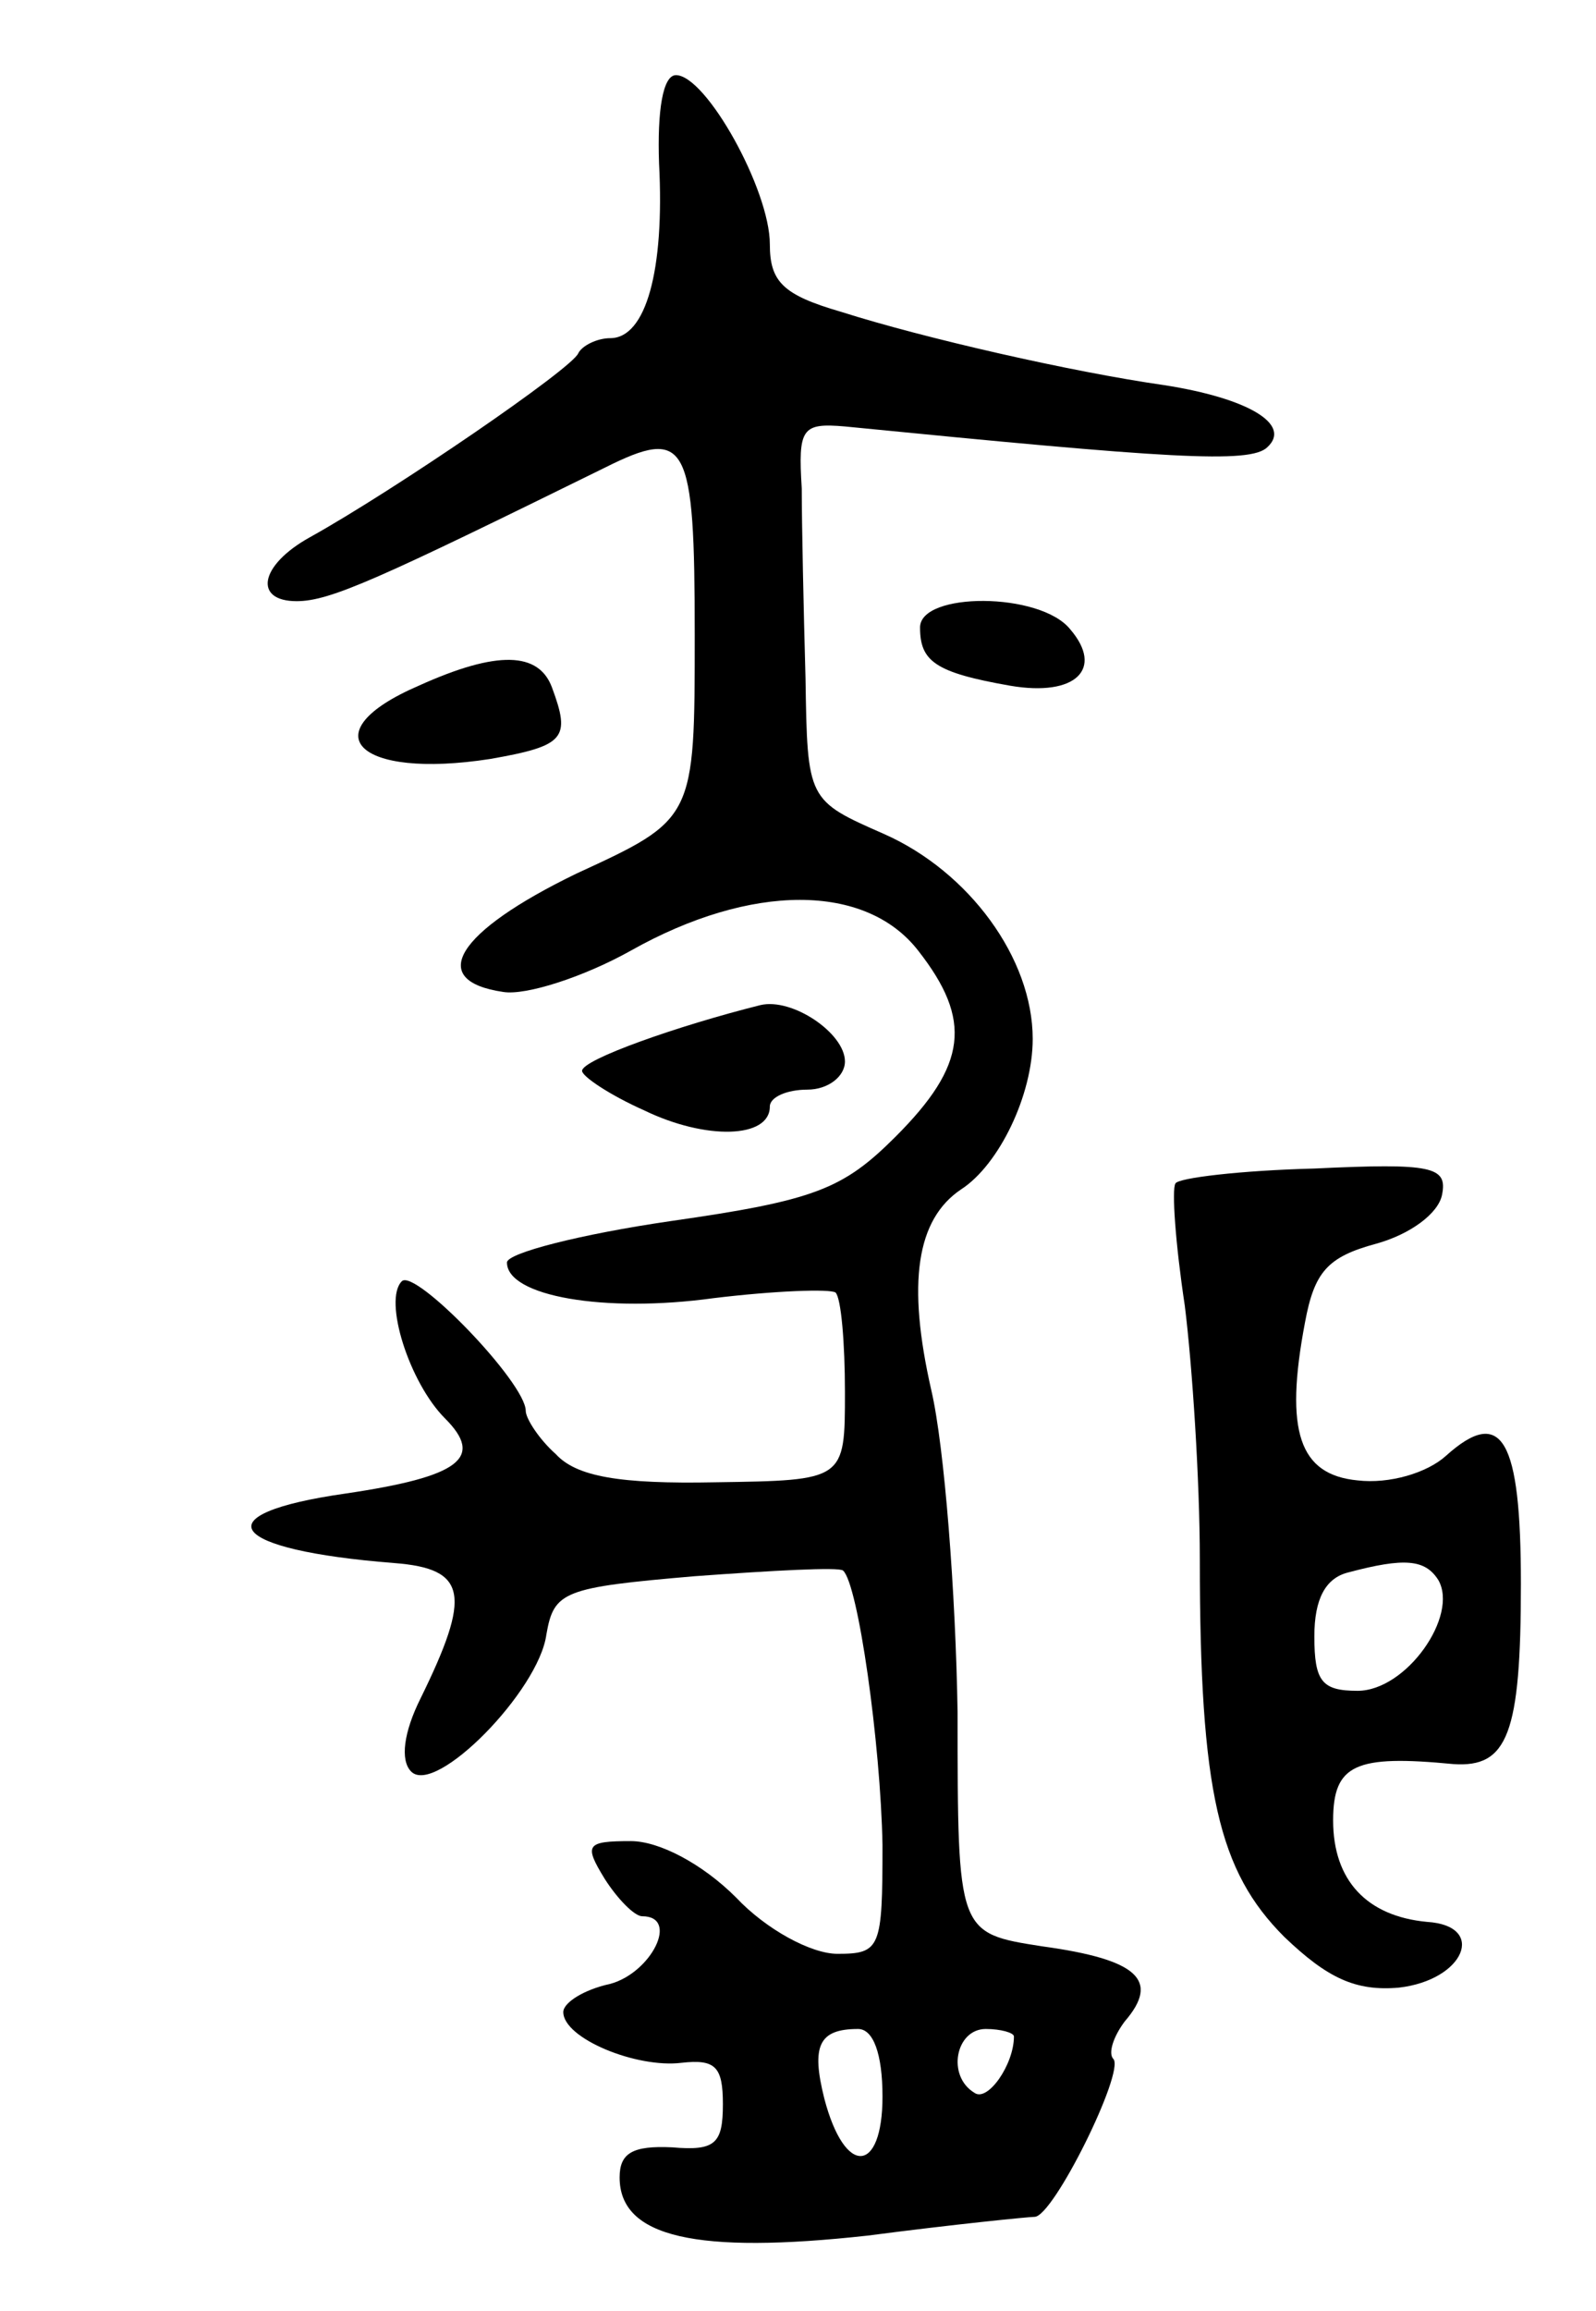 <svg version="1.0" xmlns="http://www.w3.org/2000/svg"
 width="85pt" height="123pt" viewBox="0 0 85 123"
 preserveAspectRatio="xMidYMid meet">
<g transform="translate(0,123) scale(0.1,-0.1)"
fill="#000000" stroke="none">
<path d="M351 1143 c3 -57 -7 -93 -26 -93 -7 0 -15 -4 -17 -8 -3 -8 -98 -73
-143 -98 -27 -15 -30 -34 -7 -34 18 0 44 12 164 71 44 22 48 14 48 -89 0 -98
0 -98 -63 -127 -64 -31 -80 -57 -39 -63 12 -2 43 8 68 22 64 36 125 36 153 0
29 -37 26 -61 -12 -99 -28 -28 -43 -34 -120 -45 -48 -7 -87 -17 -87 -22 0 -18
52 -27 110 -19 33 4 62 5 65 3 3 -3 5 -27 5 -53 0 -47 0 -47 -69 -48 -51 -1
-74 3 -85 15 -9 8 -16 19 -16 23 0 15 -59 76 -66 69 -10 -10 4 -54 23 -73 21
-21 8 -31 -53 -40 -77 -11 -63 -30 26 -37 39 -3 41 -17 14 -72 -9 -18 -11 -33
-5 -39 13 -13 68 43 72 73 4 23 9 25 79 31 41 3 77 5 79 3 8 -7 20 -92 21
-146 0 -55 -1 -58 -24 -58 -14 0 -38 13 -54 30 -18 18 -41 30 -56 30 -24 0
-25 -2 -14 -20 7 -11 16 -20 20 -20 20 0 5 -30 -17 -36 -14 -3 -25 -10 -25
-15 0 -14 39 -30 63 -27 18 2 22 -2 22 -22 0 -21 -4 -25 -27 -23 -21 1 -28 -3
-28 -16 0 -32 41 -41 132 -31 46 6 86 10 89 10 10 0 48 77 42 84 -3 3 0 12 6
20 19 22 7 33 -44 40 -45 7 -45 7 -45 124 -1 64 -7 142 -14 172 -13 57 -8 91
16 107 20 13 38 50 38 80 0 43 -34 89 -79 109 -41 18 -41 18 -42 83 -1 36 -2
82 -2 101 -2 32 0 35 23 33 172 -17 216 -20 225 -11 13 12 -10 26 -55 33 -49
7 -128 25 -172 39 -31 9 -38 16 -38 36 0 29 -34 90 -50 90 -7 0 -10 -19 -9
-47z m119 -1029 c0 -41 -20 -43 -31 -1 -7 28 -3 37 18 37 8 0 13 -13 13 -36z
m70 32 c0 -15 -14 -35 -21 -30 -15 9 -10 34 6 34 8 0 15 -2 15 -4z"/>
<path d="M490 896 c0 -18 8 -24 48 -31 35 -6 50 9 32 30 -16 20 -80 20 -80 1z"/>
<path d="M223 865 c-58 -25 -33 -50 38 -39 40 7 43 11 33 38 -7 19 -29 20 -71
1z"/>
<path d="M405 695 c-44 -11 -95 -29 -95 -35 0 -3 15 -13 33 -21 33 -16 67 -15
67 2 0 5 9 9 20 9 11 0 20 7 20 15 0 15 -28 34 -45 30z"/>
<path d="M626 600 c-2 -3 0 -32 5 -65 4 -32 8 -93 8 -135 0 -124 10 -166 45
-201 23 -22 38 -29 61 -27 35 4 47 33 15 35 -32 3 -50 22 -50 54 0 30 12 35
64 30 29 -2 36 16 36 96 0 77 -10 95 -40 68 -10 -9 -30 -15 -47 -13 -31 3 -39
26 -28 84 5 27 12 35 38 42 18 5 33 16 35 26 3 15 -5 17 -68 14 -39 -1 -73 -5
-74 -8z m140 -211 c11 -19 -17 -59 -43 -59 -19 0 -23 5 -23 29 0 20 6 31 18
34 30 8 41 7 48 -4z"/>
</g>
</svg>

